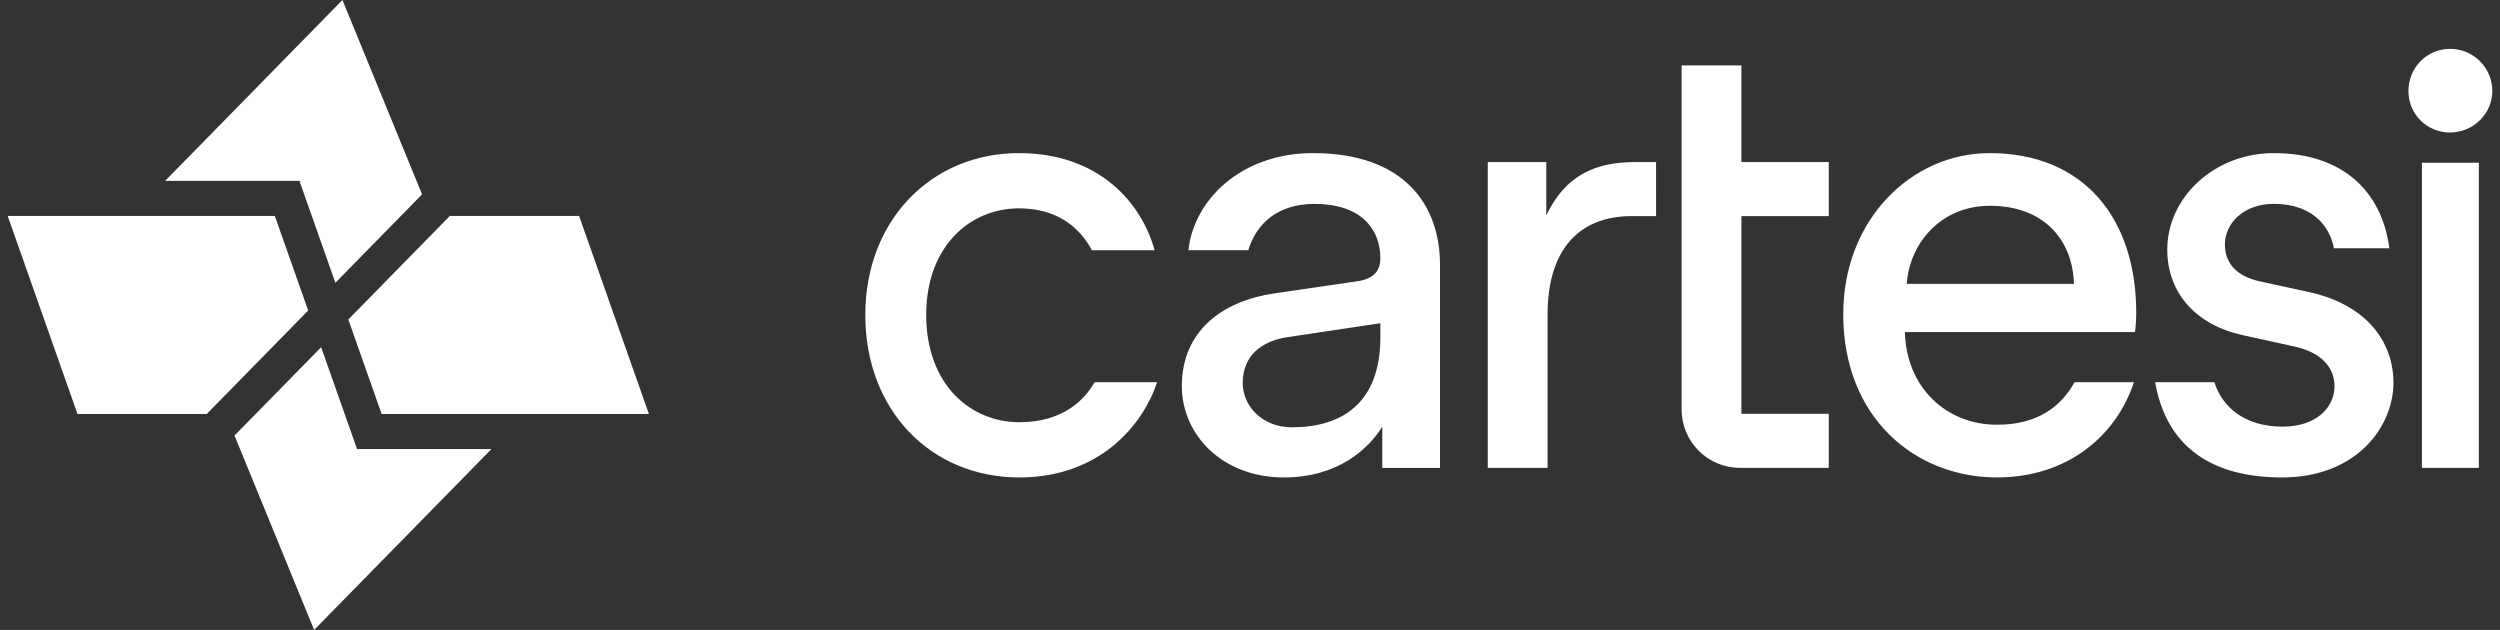 <?xml version="1.0" encoding="UTF-8" standalone="no"?>
<svg
   width="127"
   height="32"
   viewBox="0 0 127 32"
   fill="none"
   version="1.1"
   id="svg1"
   sodipodi:docname="cartesi.svg"
   inkscape:version="1.3.2 (091e20ef0f, 2023-11-25, custom)"
   xmlns:inkscape="http://www.inkscape.org/namespaces/inkscape"
   xmlns:sodipodi="http://sodipodi.sourceforge.net/DTD/sodipodi-0.dtd"
   xmlns="http://www.w3.org/2000/svg"
   xmlns:svg="http://www.w3.org/2000/svg">
  <rect x="0" y="0" width="127" height="32" fill="#333333" stroke="none"/>
  <defs
     id="defs1" />
  <sodipodi:namedview
     id="namedview1"
     pagecolor="#000000"
     bordercolor="#666666"
     borderopacity="1.0"
     inkscape:showpageshadow="2"
     inkscape:pageopacity="0.0"
     inkscape:pagecheckerboard="0"
     inkscape:deskcolor="#d1d1d1"
     inkscape:zoom="14.38542"
     inkscape:cx="70.766094"
     inkscape:cy="21.341052"
     inkscape:window-width="3840"
     inkscape:window-height="2128"
     inkscape:window-x="0"
     inkscape:window-y="32"
     inkscape:window-maximized="1"
     inkscape:current-layer="svg1" />
  <path
     fill-rule="evenodd"
     clip-rule="evenodd"
     d="M 8.388,9.189 17.396,0 21.441,9.874 17.037,14.366 15.212,9.189 Z M 0.39,10.969 3.937,21.032 h 6.564 l 5.155,-5.257 -1.694,-4.805 z m 17.304,5.261 5.16,-5.261 h 6.564 l 3.547,10.062 H 19.387 Z M 15.958,32 l -4.045,-9.874 4.401,-4.488 1.823,5.173 h 6.831 z M 78.551,10.946 V 8.233 H 75.578 V 23.768 h 3.038 v -7.784 c 0,-3.424 1.712,-5.006 4.264,-5.006 h 1.248 V 8.234 h -1.011 c -1.583,0 -3.436,0.323 -4.566,2.713 z m 15.086,5.021 c 0,-4.867 3.519,-8.189 7.425,-8.189 V 7.777 c 4.779,0 7.459,3.289 7.459,8.126 0,0.387 -0.032,0.774 -0.065,0.967 H 96.769 c 0.065,2.773 2.067,4.707 4.681,4.707 2.03,0 3.24,-0.9 3.938,-2.161 h 3.015 c -0.89,2.711 -3.365,4.837 -6.953,4.837 -4.164,0 -7.813,-3.03 -7.813,-8.287 z m 7.457,-5.513 c -2.551,0 -4.1,1.967 -4.23,3.966 h 8.492 c -0.064,-2.225 -1.517,-3.966 -4.262,-3.966 z m 24.831,-2.188 h -2.892 V 23.767 h 2.892 z m -3.576,-3.645 c 0,-1.196 0.947,-2.14 2.114,-2.14 1.2,0 2.147,0.976 2.147,2.14 0,1.165 -0.98,2.11 -2.147,2.11 -1.167,0 -2.114,-0.913 -2.114,-2.11 z M 88.464,3.323 h -3.037 V 20.803 c 0,1.637 1.327,2.964 2.964,2.964 H 92.901 V 21.022 H 88.463 V 10.978 H 92.901 V 8.233 H 88.463 V 3.324 Z M 47.051,15.999 c 0,3.52 2.232,5.45 4.738,5.45 l -9e-4,-9e-4 c 2.273,0 3.337,-1.194 3.819,-2.031 h 3.175 c -0.74,2.225 -2.964,4.837 -6.993,4.837 -4.512,0 -7.832,-3.418 -7.832,-8.254 0,-4.836 3.385,-8.222 7.8,-8.222 4.125,0 6.252,2.579 6.897,4.934 h -3.186 c -0.606,-1.136 -1.734,-2.128 -3.711,-2.128 -2.45,0 -4.707,1.897 -4.707,5.416 z m 70.254,-1.16 -2.509,-0.548 c -1.191,-0.258 -1.771,-0.935 -1.771,-1.871 0,-1.064 0.936,-2.063 2.482,-2.063 2.155,0 2.899,1.348 3.055,2.254 h 2.817 c -0.386,-2.927 -2.408,-4.833 -5.872,-4.833 -3.024,0 -5.41,2.257 -5.41,4.901 0,2.193 1.449,3.837 3.862,4.353 l 2.639,0.58 c 1.288,0.29 1.996,1.032 1.996,1.999 0,1.097 -0.934,2.063 -2.64,2.063 -1.886,0 -3.054,-0.96 -3.464,-2.257 h -3.008 c 0.574,3.293 2.885,4.837 6.44,4.837 3.83,0 5.664,-2.612 5.664,-4.804 0,-2.192 -1.479,-3.999 -4.281,-4.611 z M 60.372,12.711 c 0.27,-2.539 2.659,-4.933 6.335,-4.933 4.641,0 6.445,2.644 6.445,5.675 V 23.771 h -2.932 v -2.096 c -0.678,1.097 -2.224,2.579 -4.995,2.579 -3.158,0 -5.188,-2.192 -5.188,-4.643 0,-2.773 2.03,-4.321 4.705,-4.707 l 4.188,-0.613 c 0.935,-0.129 1.192,-0.613 1.192,-1.161 0,-1.515 -0.998,-2.773 -3.35,-2.773 -1.809,0 -2.941,0.956 -3.358,2.353 z m 5.272,8.996 c 2.481,0 4.479,-1.193 4.479,-4.578 h -9e-4 V 16.42 l -4.735,0.71 c -1.288,0.193 -2.257,0.935 -2.257,2.321 0,1.161 0.968,2.257 2.514,2.257 z"
     id="path1"
     style="fill:#ffffff;fill-opacity:1" />
</svg>
